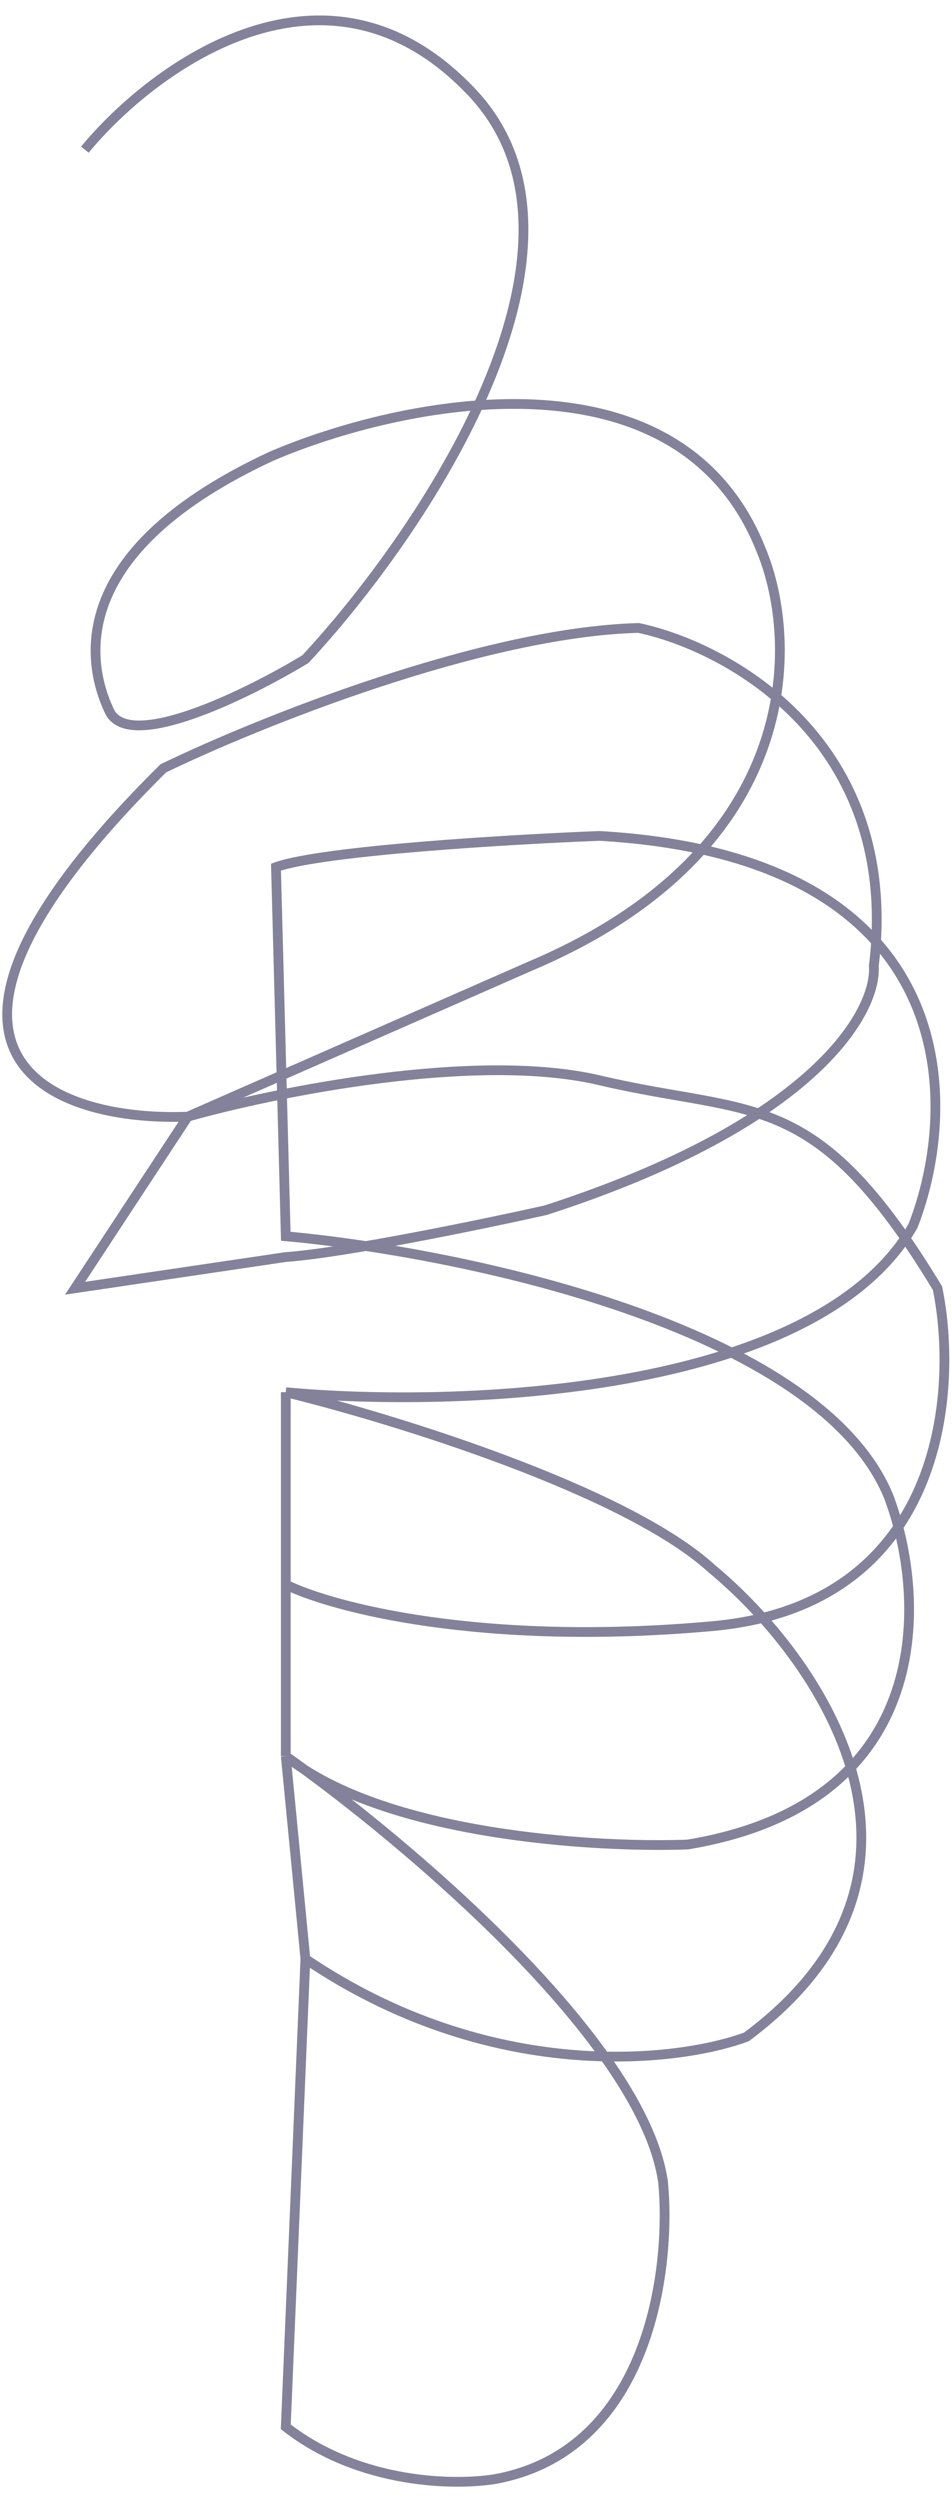 <svg width="48" height="126" viewBox="0 0 48 126" fill="none" xmlns="http://www.w3.org/2000/svg">
<path d="M4.28 7.541C7.739 3.349 16.485 -3.097 23.798 4.659C31.111 12.415 21.245 26.93 15.398 33.218C12.515 34.965 6.503 37.934 5.515 35.838C4.28 33.218 3.538 27.716 13.668 23C20.174 20.205 34.224 17.235 38.375 27.716C40.269 32.258 40.599 42.808 26.763 48.677L9.468 56.275M9.468 56.275C2.88 56.539 -6.591 53.398 8.233 38.721C12.927 36.45 24.292 31.856 32.198 31.646C36.728 32.607 45.441 37.358 44.058 48.677C44.222 50.948 41.142 56.59 27.504 60.992C24.375 61.69 17.374 63.14 14.409 63.35L3.786 64.922L9.468 56.275ZM9.468 56.275C13.791 55.053 23.994 52.974 30.222 54.441C38.006 56.275 41.093 54.703 47.269 64.922C48.34 70.162 47.566 80.905 35.904 81.953C24.243 83.001 16.715 80.992 14.409 79.856V70.162M14.409 70.162C22.892 70.948 41.093 70.372 46.034 61.778C48.422 55.664 48.604 43.175 30.222 42.127C25.775 42.301 16.287 42.86 13.915 43.699L14.409 62.302C23.057 63.088 41.241 66.808 44.799 75.402C46.693 80.381 47.319 90.861 34.669 92.957C29.975 93.132 19.351 92.486 14.409 88.503M14.409 70.162V88.503M14.409 70.162C19.763 71.472 31.556 75.088 35.904 79.07C41.175 83.437 48.9 94.267 37.634 102.652C34.093 103.962 24.687 105.01 15.398 98.721M14.409 88.503L15.398 98.721M14.409 88.503C20.339 92.695 32.445 102.861 33.434 109.988C33.846 114.355 32.742 123.455 25.033 124.923C23.057 125.272 18.165 125.237 14.409 122.303L15.398 98.721" stroke="#84829A" stroke-width="0.492"/>
</svg>
